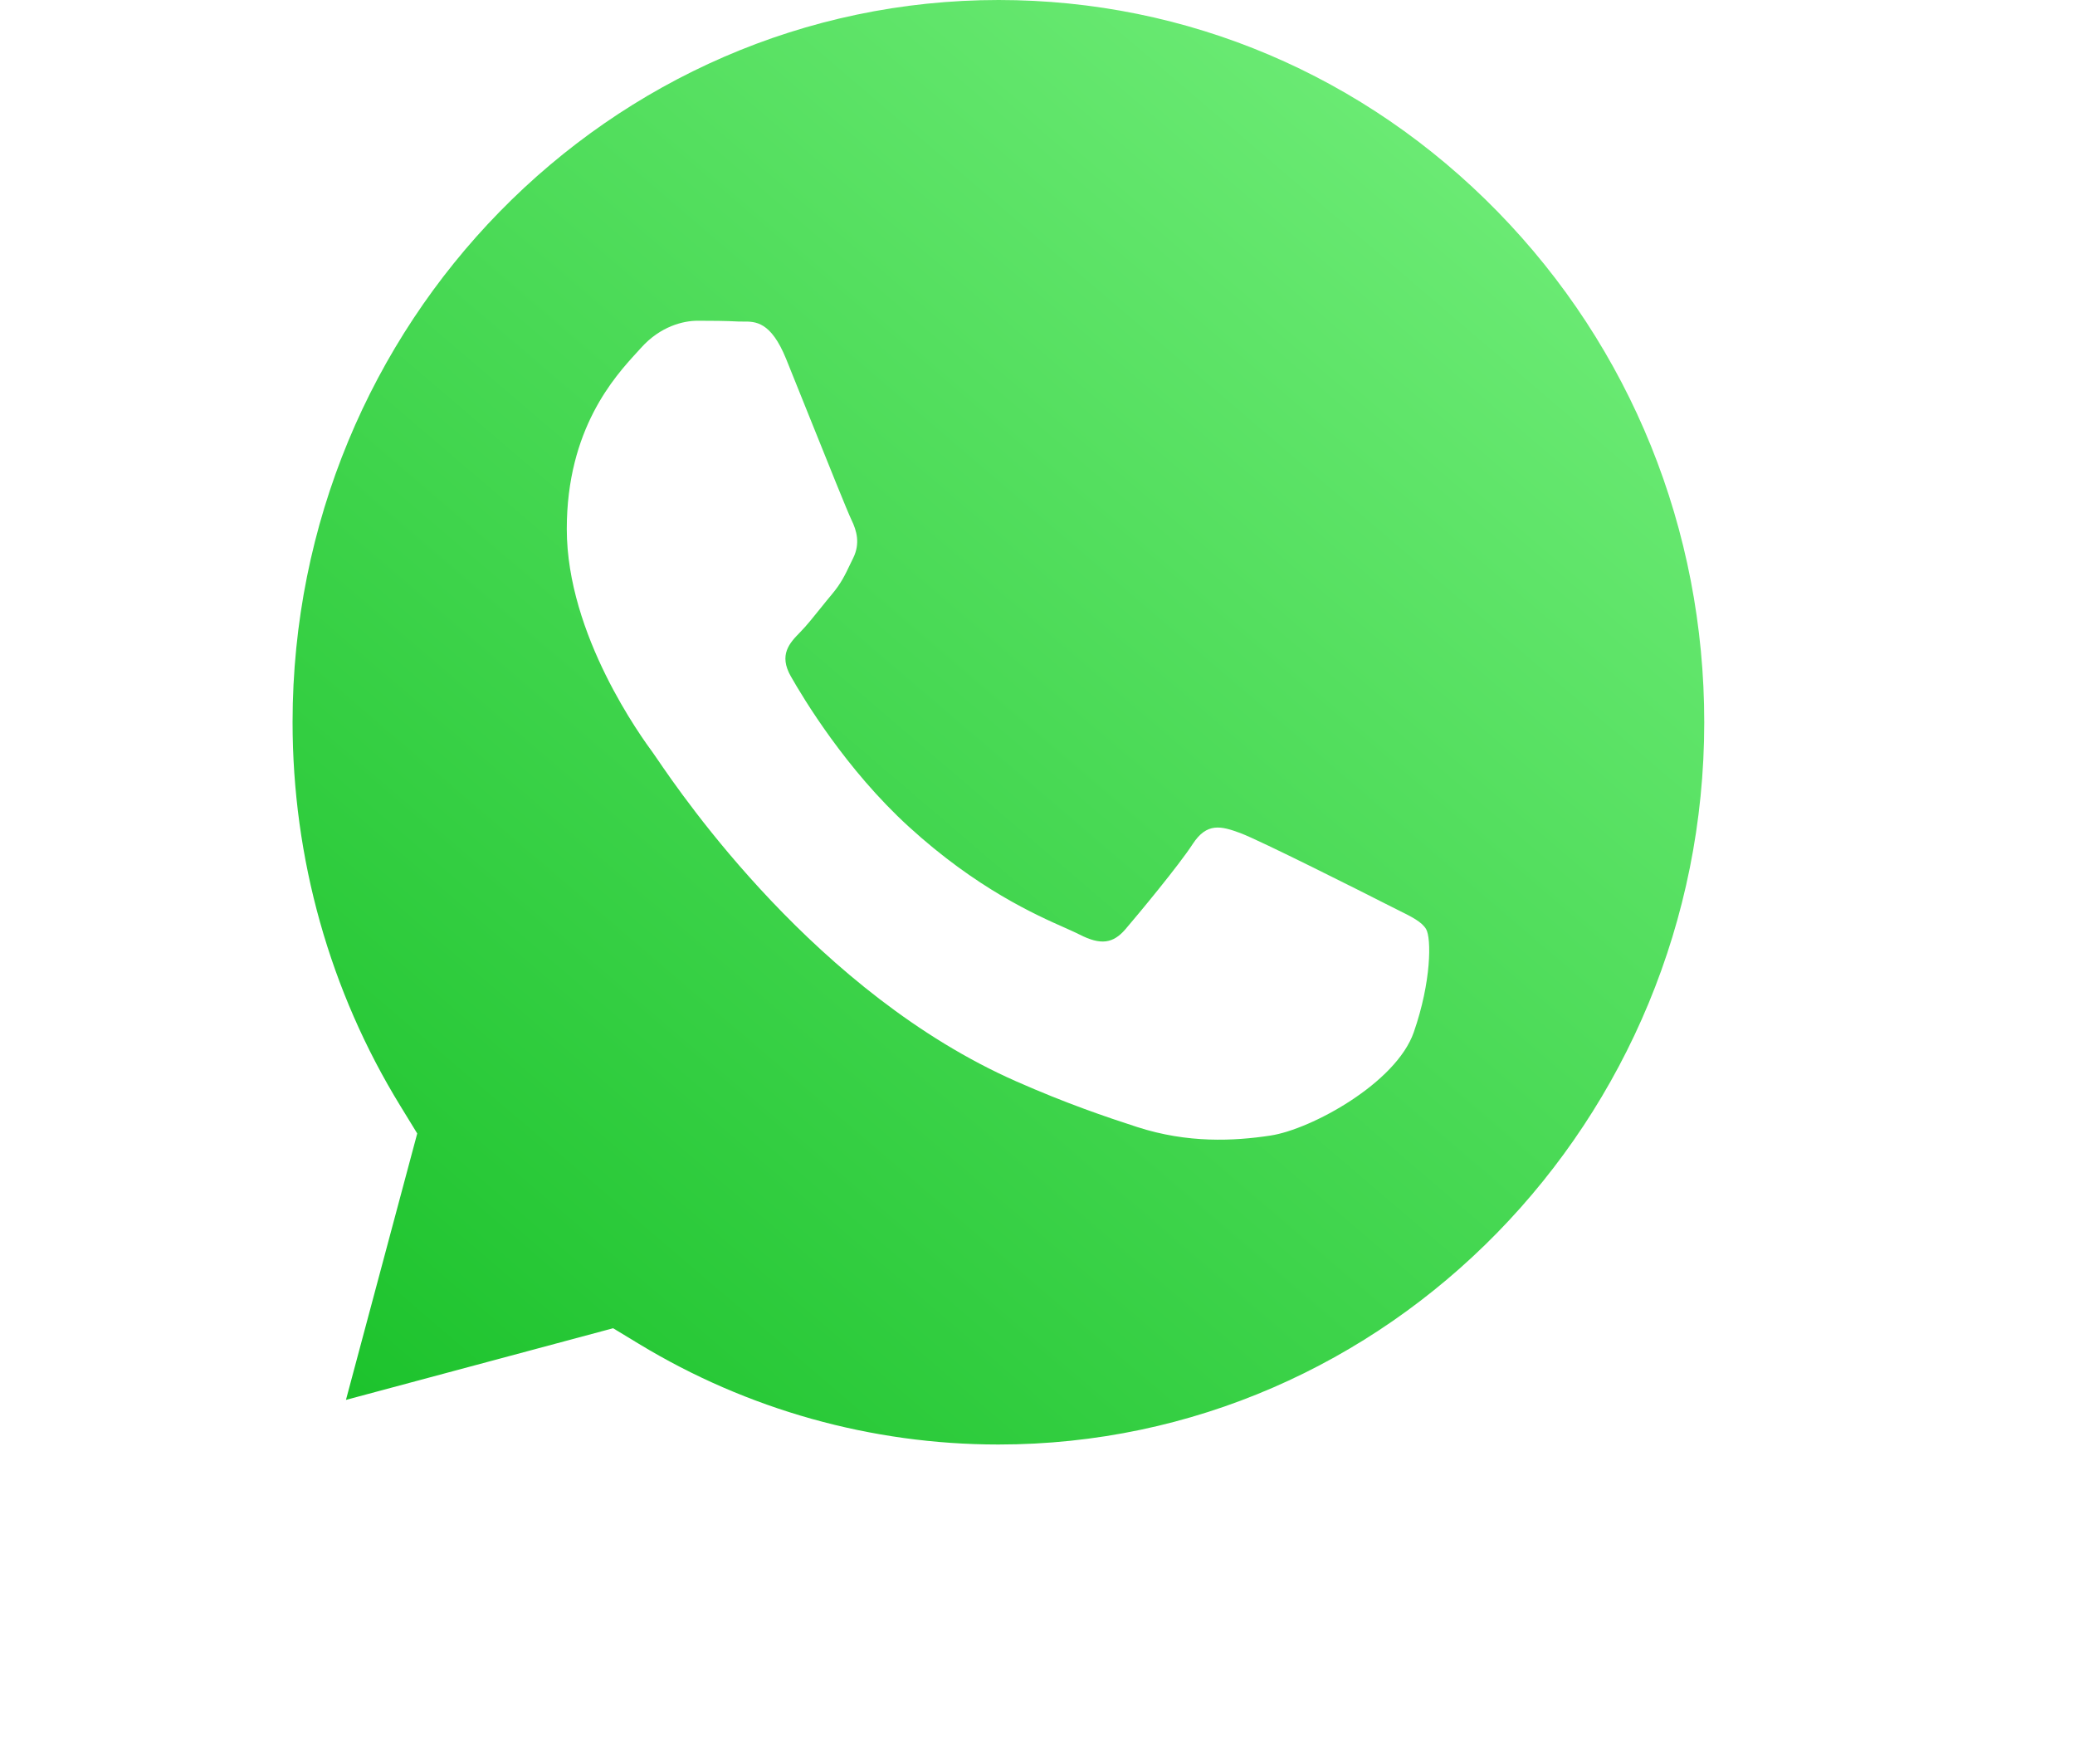 <svg xmlns="http://www.w3.org/2000/svg" width="40" height="34" viewBox="0 0 40 34" fill="none">
  <g clip-path="url(#clip0_1_5651)">
    <path fill-rule="evenodd" clip-rule="evenodd" d="M12.316 25.902L11.819 25.601L6.669 26.982L8.043 21.847L7.72 21.32C6.358 19.105 5.639 16.544 5.64 13.915C5.643 6.242 11.746 0 19.252 0C22.886 0.001 26.302 1.451 28.871 4.081C31.44 6.711 32.854 10.208 32.853 13.926C32.85 21.599 26.746 27.842 19.247 27.842H19.241C16.799 27.841 14.405 27.17 12.316 25.902ZM26.931 17.531C27.217 17.672 27.409 17.768 27.491 17.908C27.594 18.082 27.594 18.92 27.253 19.897C26.912 20.875 25.278 21.767 24.492 21.887C23.787 21.994 22.895 22.039 21.916 21.721C21.322 21.528 20.56 21.271 19.584 20.84C15.749 19.146 13.158 15.345 12.668 14.627C12.633 14.576 12.61 14.541 12.596 14.523L12.593 14.518C12.376 14.223 10.926 12.244 10.926 10.195C10.926 8.268 11.851 7.258 12.277 6.793C12.307 6.761 12.333 6.732 12.357 6.705C12.732 6.286 13.176 6.182 13.448 6.182C13.721 6.182 13.994 6.184 14.232 6.197C14.262 6.198 14.292 6.198 14.324 6.198C14.562 6.196 14.859 6.194 15.153 6.915C15.265 7.192 15.43 7.603 15.604 8.036C15.956 8.912 16.345 9.881 16.414 10.021C16.516 10.23 16.584 10.475 16.448 10.754C16.427 10.796 16.408 10.835 16.39 10.873C16.288 11.087 16.213 11.244 16.039 11.452C15.97 11.533 15.9 11.621 15.829 11.709C15.688 11.884 15.548 12.06 15.425 12.185C15.22 12.393 15.007 12.62 15.246 13.038C15.485 13.457 16.305 14.827 17.521 15.936C18.829 17.129 19.965 17.633 20.541 17.888C20.653 17.938 20.744 17.979 20.811 18.013C21.22 18.222 21.458 18.187 21.697 17.908C21.936 17.629 22.72 16.686 22.992 16.268C23.265 15.849 23.538 15.919 23.913 16.058C24.288 16.198 26.299 17.21 26.708 17.419C26.788 17.46 26.862 17.497 26.931 17.531Z" fill="url(#paint0_linear_1_5651)"/>
  </g>
  <defs>
    <linearGradient id="paint0_linear_1_5651" x1="27.5" y1="3" x2="7" y2="27" gradientUnits="userSpaceOnUse">
      <stop stop-color="#6AEA73"/>
      <stop offset="1" stop-color="#1DC32D"/>
    </linearGradient>
    <clipPath id="clip0_1_5651">
      <rect width="38.346" height="33.398" fill="white" transform="translate(0.692)"/>
    </clipPath>
  </defs>
</svg>